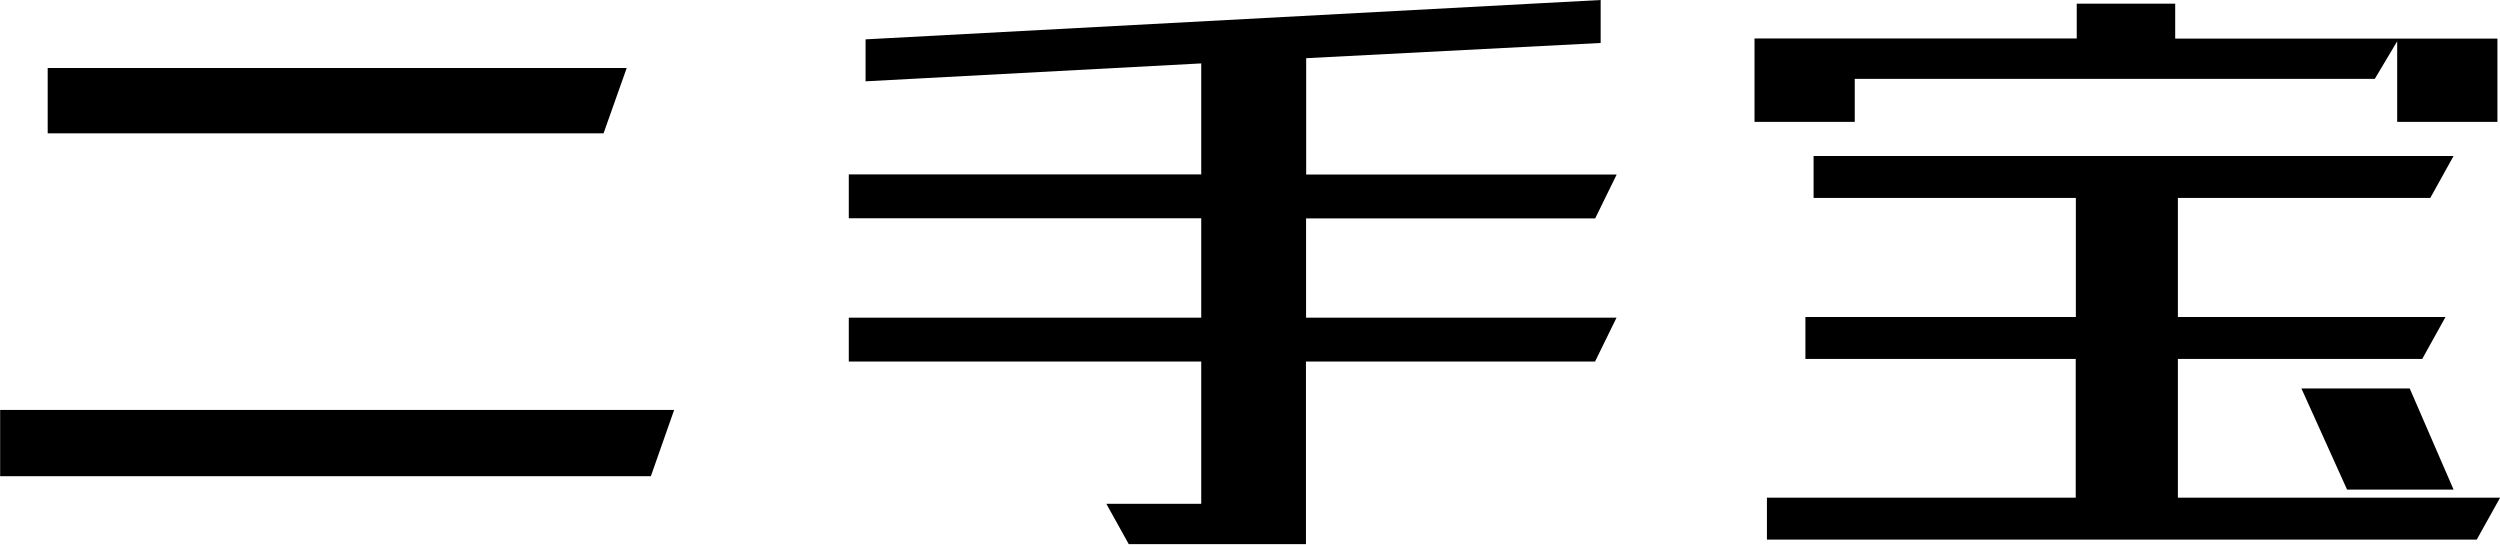 <svg xmlns="http://www.w3.org/2000/svg" width="101.566" height="22.123" viewBox="0 0 89.375 19.468">
  <defs>
    <style>
      .cls-1 {
        fill-rule: evenodd;
      }
    </style>
  </defs>
  <path id="二手宝" class="cls-1" d="M148.56,906.275h-20.7v2.336h19.872ZM126.16,918.5v2.368h23.264l0.832-2.368h-24.1Zm46.688-6.848h10.336l0.768-1.568h-11.1v-4.16l10.528-.544v-1.536L157.1,905.251v1.5l12-.64v3.968H156.5v1.568H169.1V915.2H156.5v1.568H169.1v5.088h-3.392l0.8,1.44h6.336v-6.528h10.336l0.768-1.568h-11.1v-3.552Zm42.688,9.984h-11.52v-4.96h8.736l0.832-1.5h-9.568v-4.256h9.024l0.832-1.5h-22.88v1.5h9.376v4.256H190.7v1.5h9.664v4.96h-11.04v1.5H214.7ZM200.4,903.971v1.248H188.88V908.2h3.584v-1.536h18.592l0.8-1.344v2.88h3.584v-2.976H203.92v-1.248H200.4Zm13.472,17.376-1.568-3.616h-3.872l1.632,3.616h3.808Z" transform="translate(-126.156 -903.844)"/>
</svg>
